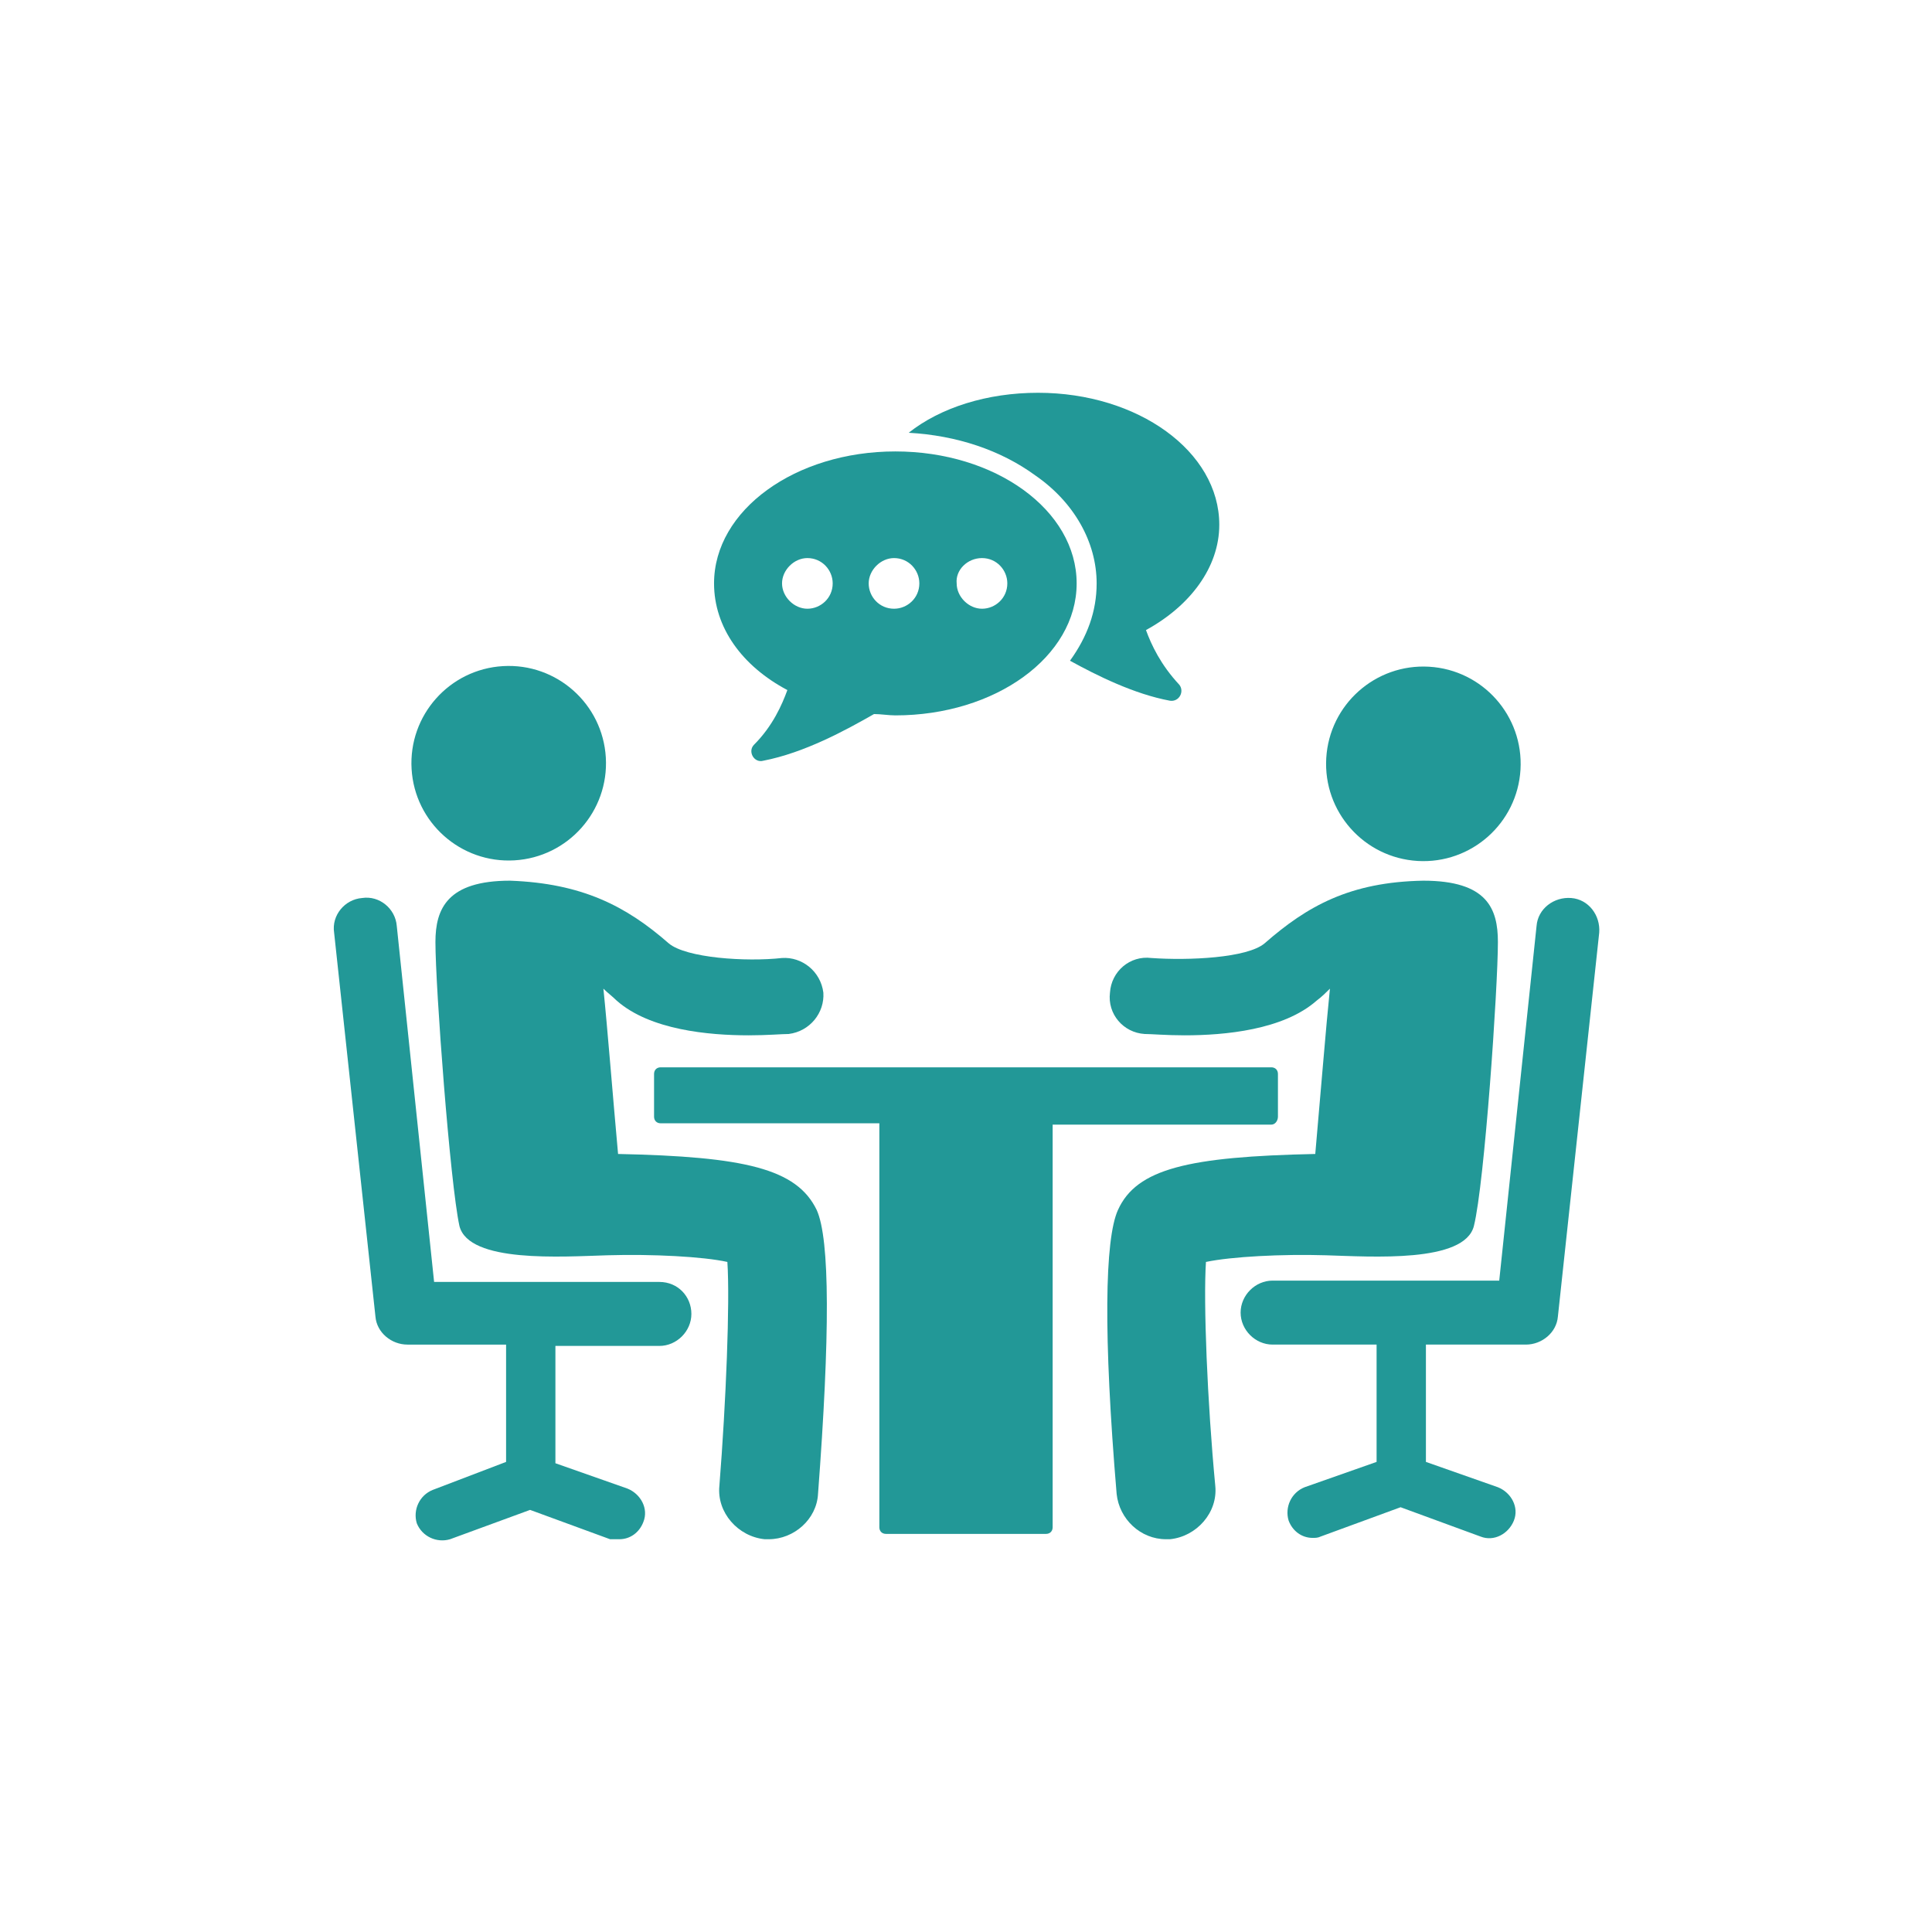 <svg xmlns="http://www.w3.org/2000/svg" xmlns:xlink="http://www.w3.org/1999/xlink" width="100" height="100" viewBox="0 0 100 100"><g><g transform="translate(50 50) scale(0.69 0.69) rotate(0) translate(-50 -50)" style="fill:#229897"><svg fill="#229897" xmlns:x="http://ns.adobe.com/Extensibility/1.0/" xmlns:i="http://ns.adobe.com/AdobeIllustrator/10.0/" xmlns:graph="http://ns.adobe.com/Graphs/1.0/" xmlns="http://www.w3.org/2000/svg" xmlns:xlink="http://www.w3.org/1999/xlink" version="1.1" x="0px" y="0px" viewBox="0 0 100 100" style="enable-background:new 0 0 100 100;" xml:space="preserve"><g><g i:extraneous="self"><g><path d="M23.9,64.1c-0.4-4.4-0.8-9.5-1.1-12.4c0.3,0.3,0.7,0.6,1,0.9c2.5,2.2,6.9,2.6,9.9,2.6c1.4,0,2.5-0.1,3-0.1     c1.6-0.2,2.7-1.6,2.6-3.1c-0.2-1.6-1.6-2.7-3.1-2.6c-2.7,0.3-7.2,0-8.5-1.1c-3.2-2.8-6.5-4.5-11.9-4.7c-4.7,0-5.6,2.1-5.6,4.6     c0,3.4,1.1,18.1,1.8,21.3c0.7,2.8,7.7,2.3,11.1,2.2c3.4-0.1,7.2,0.1,9,0.5c0.2,3-0.1,10.5-0.6,16.8c-0.2,2,1.4,3.8,3.4,4     c0.1,0,0.2,0,0.3,0c1.9,0,3.6-1.5,3.7-3.4c0.9-11.9,0.9-19.1-0.1-21.3C37.3,65.2,33.4,64.3,23.9,64.1z"></path><ellipse transform="matrix(0.998 -5.878922e-02 5.878922e-02 0.998 -2.018 0.982)" cx="15.7" cy="34.8" rx="7.3" ry="7.3"></ellipse><path d="M27,73.7H10.1L7.3,47c-0.1-1.3-1.3-2.3-2.6-2.1c-1.3,0.1-2.3,1.3-2.1,2.6l3.1,28.8c0.1,1.2,1.2,2.1,2.4,2.1h7.4v8.8     L10,89.3c-1,0.4-1.5,1.5-1.2,2.5c0.4,1,1.5,1.5,2.5,1.2l6-2.2l6,2.2C23.6,93,23.8,93,24,93c0.8,0,1.5-0.5,1.8-1.3     c0.4-1-0.2-2.1-1.2-2.5l-5.4-1.9v-8.8H27c1.3,0,2.4-1.1,2.4-2.4S28.4,73.7,27,73.7z"></path><path d="M68,72.2c1.9-0.4,5.7-0.6,9-0.5c3.4,0.1,10.4,0.6,11.1-2.2c0.8-3.2,1.8-17.9,1.8-21.3c0-2.5-0.8-4.6-5.6-4.6     c-5.5,0.1-8.7,1.9-11.9,4.7c-1.3,1.1-5.7,1.3-8.5,1.1c-1.6-0.2-3,1-3.1,2.6c-0.2,1.6,1,3,2.6,3.1c0.5,0,1.6,0.1,3,0.1     c3,0,7.4-0.4,9.9-2.6c0.4-0.3,0.7-0.6,1-0.9c-0.3,2.9-0.7,7.9-1.1,12.4c-9.5,0.2-13.4,1.1-14.8,4.2c-1,2.2-1.1,9.4-0.1,21.3     c0.2,1.9,1.8,3.4,3.7,3.4c0.1,0,0.2,0,0.3,0c2-0.2,3.6-2,3.4-4C68.1,82.7,67.8,75.2,68,72.2z"></path><ellipse transform="matrix(5.880532e-02 -0.998 0.998 5.880532e-02 44.622 116.92)" cx="84.3" cy="34.8" rx="7.3" ry="7.3"></ellipse><path d="M95.4,44.9c-1.3-0.1-2.5,0.8-2.6,2.1l-2.8,26.6H73c-1.3,0-2.4,1.1-2.4,2.4s1.1,2.4,2.4,2.4h7.8v8.8l-5.4,1.9     c-1,0.4-1.5,1.5-1.2,2.5c0.3,0.8,1,1.3,1.8,1.3c0.2,0,0.4,0,0.6-0.1l6-2.2l6,2.2c1,0.4,2.1-0.2,2.5-1.2c0.4-1-0.2-2.1-1.2-2.5     l-5.4-1.9v-8.8H92c1.2,0,2.3-0.9,2.4-2.1l3.1-28.8C97.6,46.2,96.7,45,95.4,44.9z"></path><path d="M73.4,61.3v-3.2c0-0.3-0.2-0.5-0.5-0.5H27.1c-0.3,0-0.5,0.2-0.5,0.5v3.2c0,0.3,0.2,0.5,0.5,0.5h16.4v30.3     c0,0.3,0.2,0.5,0.5,0.5H56c0.3,0,0.5-0.2,0.5-0.5V61.9h16.4C73.2,61.9,73.4,61.6,73.4,61.3z"></path><path d="M59.8,21.3c0,2.1-0.7,4-2,5.8c2,1.1,4.8,2.5,7.5,3c0.7,0.1,1.1-0.7,0.7-1.2c-1.4-1.5-2.1-3-2.5-4.1     c3.3-1.8,5.5-4.7,5.5-7.9c0-5.5-6.1-9.9-13.6-9.9c-3.8,0-7.3,1.1-9.7,3c3.6,0.2,6.9,1.3,9.5,3.2C58.1,15.2,59.8,18.2,59.8,21.3z"></path><path d="M36.6,29.3c-0.4,1.1-1.1,2.7-2.5,4.1c-0.5,0.5,0,1.4,0.7,1.2c3.1-0.6,6.2-2.3,8.3-3.5c0.5,0,1.1,0.1,1.6,0.1     c7.5,0,13.6-4.4,13.6-9.9c0-5.5-6.1-9.9-13.6-9.9c-7.5,0-13.6,4.4-13.6,9.9C31.1,24.6,33.2,27.5,36.6,29.3z M51.2,19.4     c1.1,0,1.9,0.9,1.9,1.9c0,1.1-0.9,1.9-1.9,1.9s-1.9-0.9-1.9-1.9C49.2,20.3,50.1,19.4,51.2,19.4z M44.6,19.4     c1.1,0,1.9,0.9,1.9,1.9c0,1.1-0.9,1.9-1.9,1.9c-1.1,0-1.9-0.9-1.9-1.9C42.7,20.3,43.6,19.4,44.6,19.4z M38.1,19.4     c1.1,0,1.9,0.9,1.9,1.9c0,1.1-0.9,1.9-1.9,1.9s-1.9-0.9-1.9-1.9C36.2,20.3,37.1,19.4,38.1,19.4z"></path></g></g></g></svg></g></g></svg>